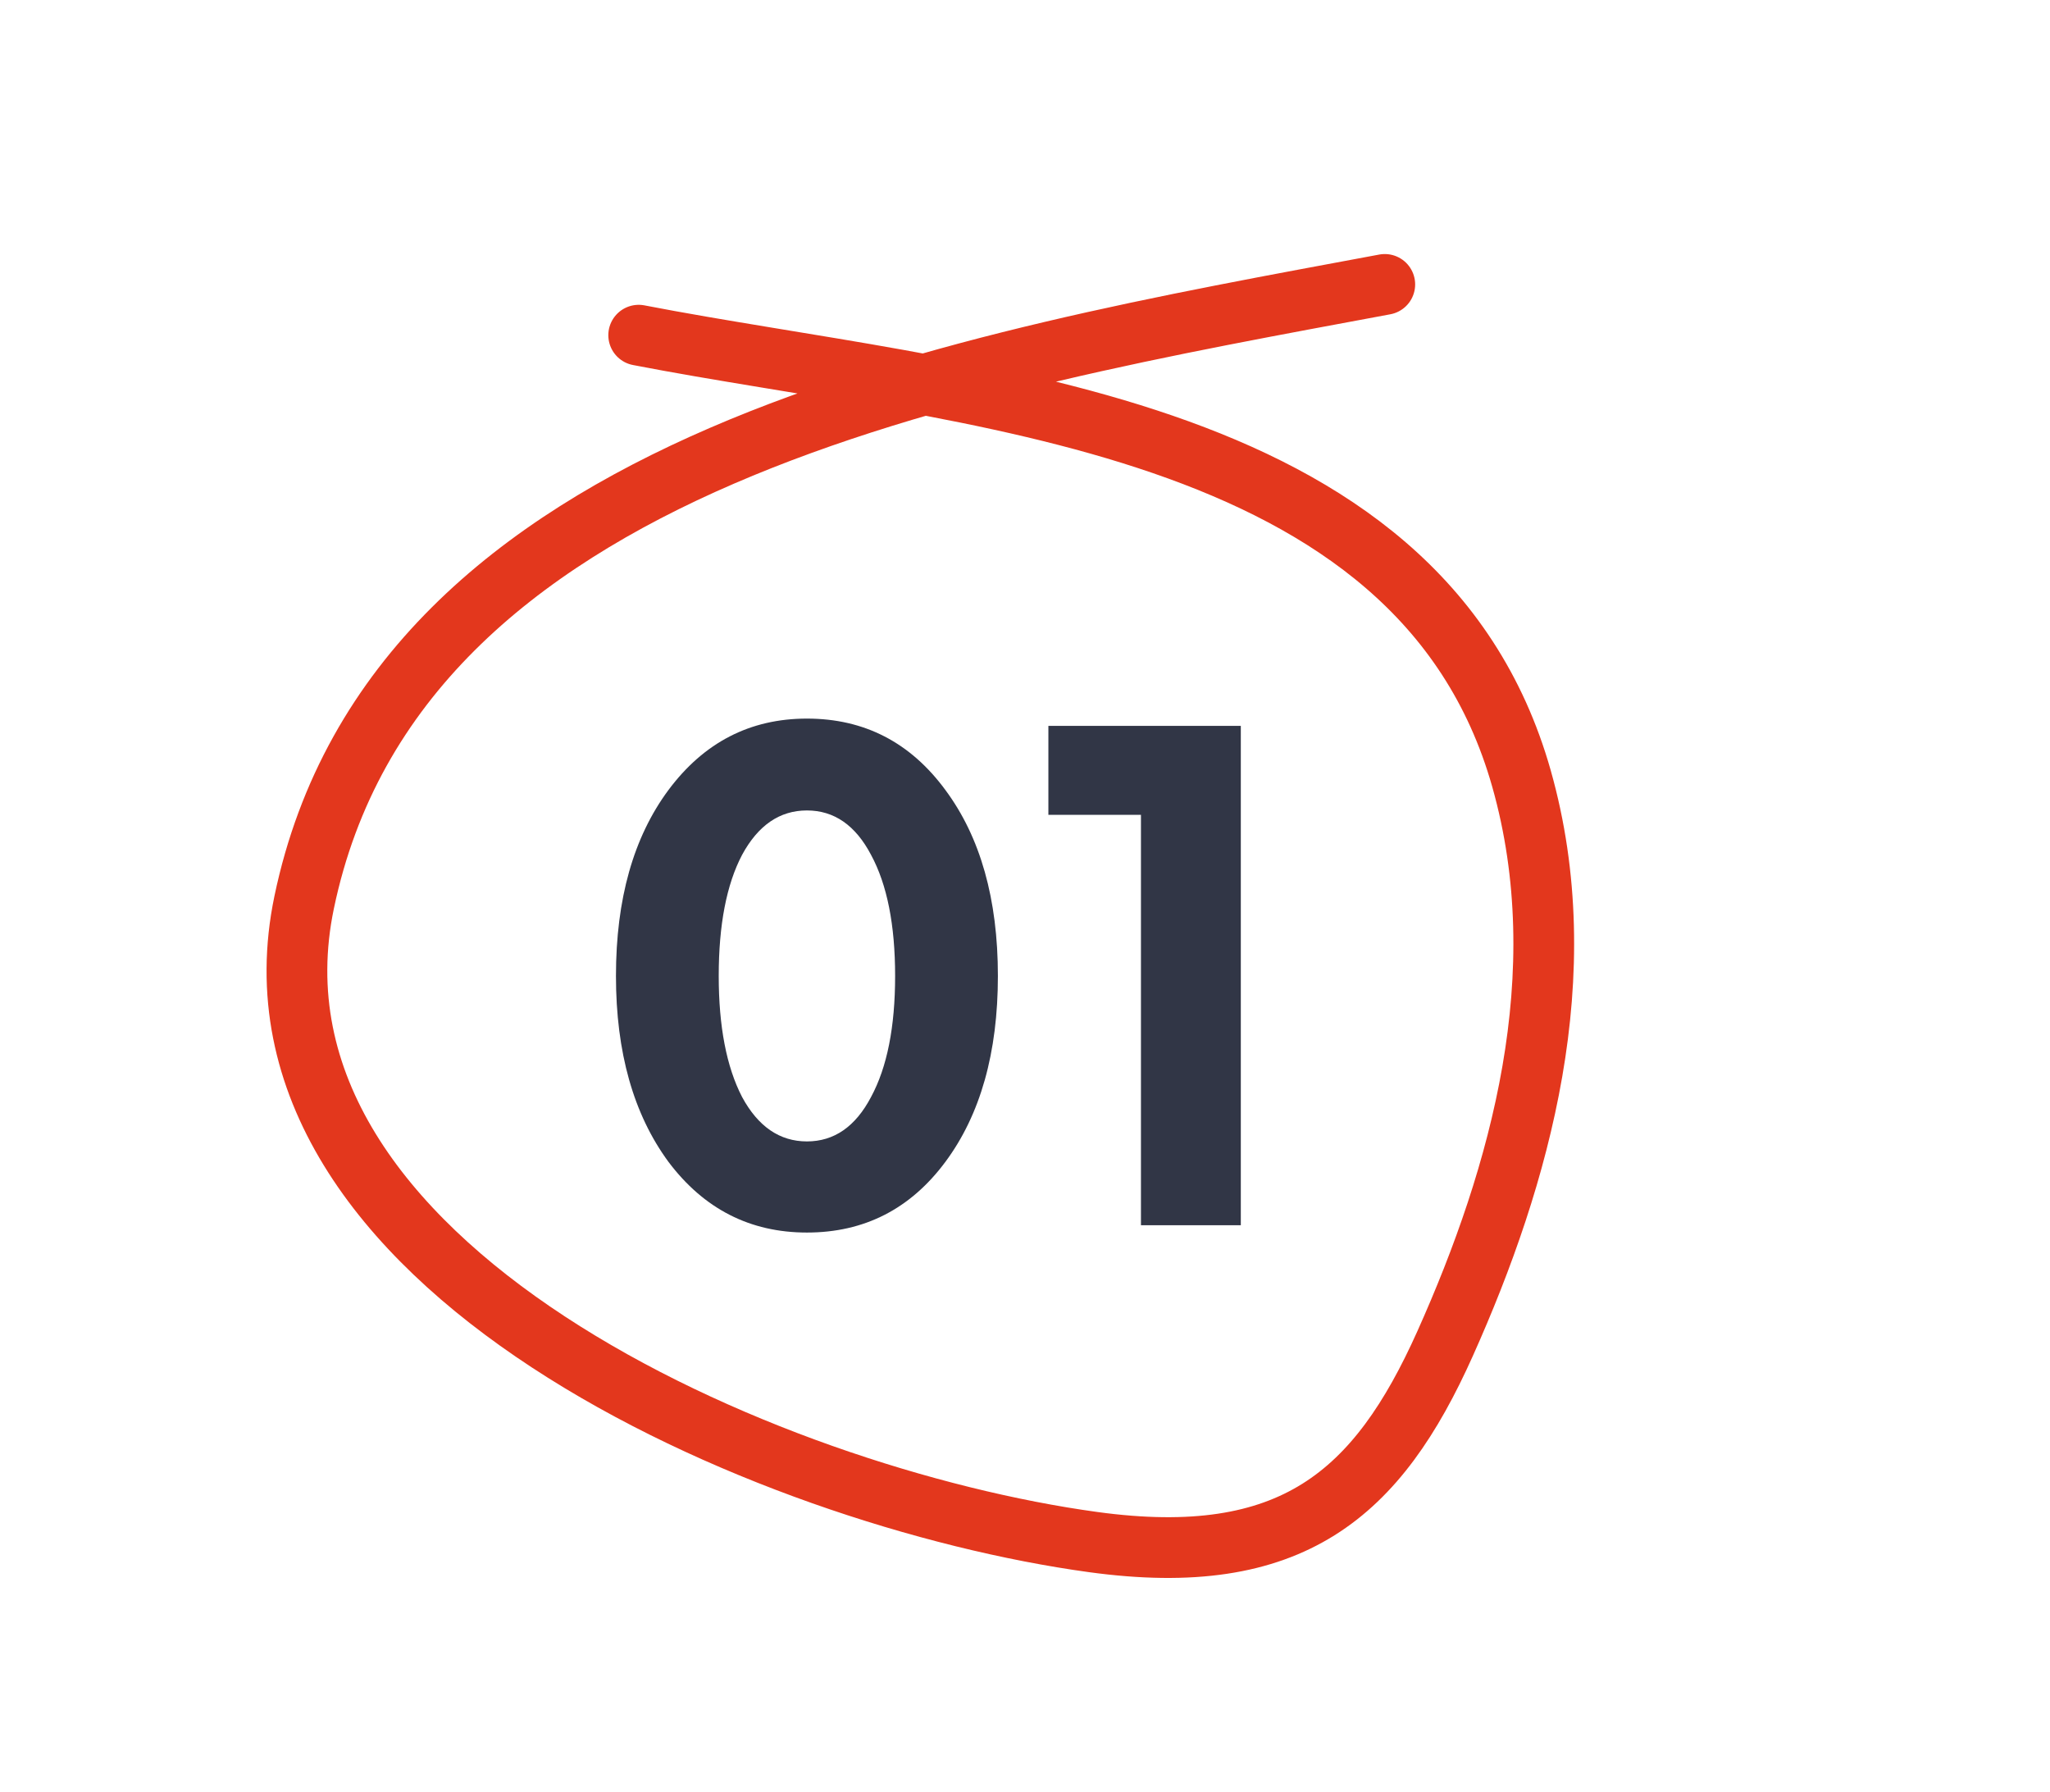 <svg width="135" height="118" viewBox="0 0 135 118" fill="none" xmlns="http://www.w3.org/2000/svg">
<path d="M42.06 22.07C63.372 26.192 93.436 27.401 100.194 51.26C103.844 64.147 100.13 77.387 95.165 88.466C90.723 98.378 85.096 103.331 71.979 101.533C50.562 98.598 15.037 83.356 20.029 59.416C26.145 30.094 63.543 23.89 91.193 18.727" stroke="#E3371D" stroke-width="4" stroke-linecap="round"/>
<path d="M53.139 81.154C49.395 81.154 46.355 79.602 44.019 76.498C41.715 73.362 40.563 69.282 40.563 64.258C40.563 59.202 41.715 55.122 44.019 52.018C46.355 48.882 49.395 47.314 53.139 47.314C56.915 47.314 59.955 48.882 62.259 52.018C64.563 55.122 65.715 59.202 65.715 64.258C65.715 69.314 64.563 73.394 62.259 76.498C59.955 79.602 56.915 81.154 53.139 81.154ZM53.139 75.154C54.931 75.154 56.339 74.178 57.363 72.226C58.419 70.274 58.947 67.618 58.947 64.258C58.947 60.898 58.419 58.242 57.363 56.29C56.339 54.338 54.931 53.362 53.139 53.362C51.347 53.362 49.923 54.338 48.867 56.29C47.843 58.242 47.331 60.898 47.331 64.258C47.331 67.586 47.843 70.242 48.867 72.226C49.923 74.178 51.347 75.154 53.139 75.154ZM75.136 53.65H69.04V47.794H81.712V80.674H75.136V53.65Z" fill="#313646"/>
</svg>
